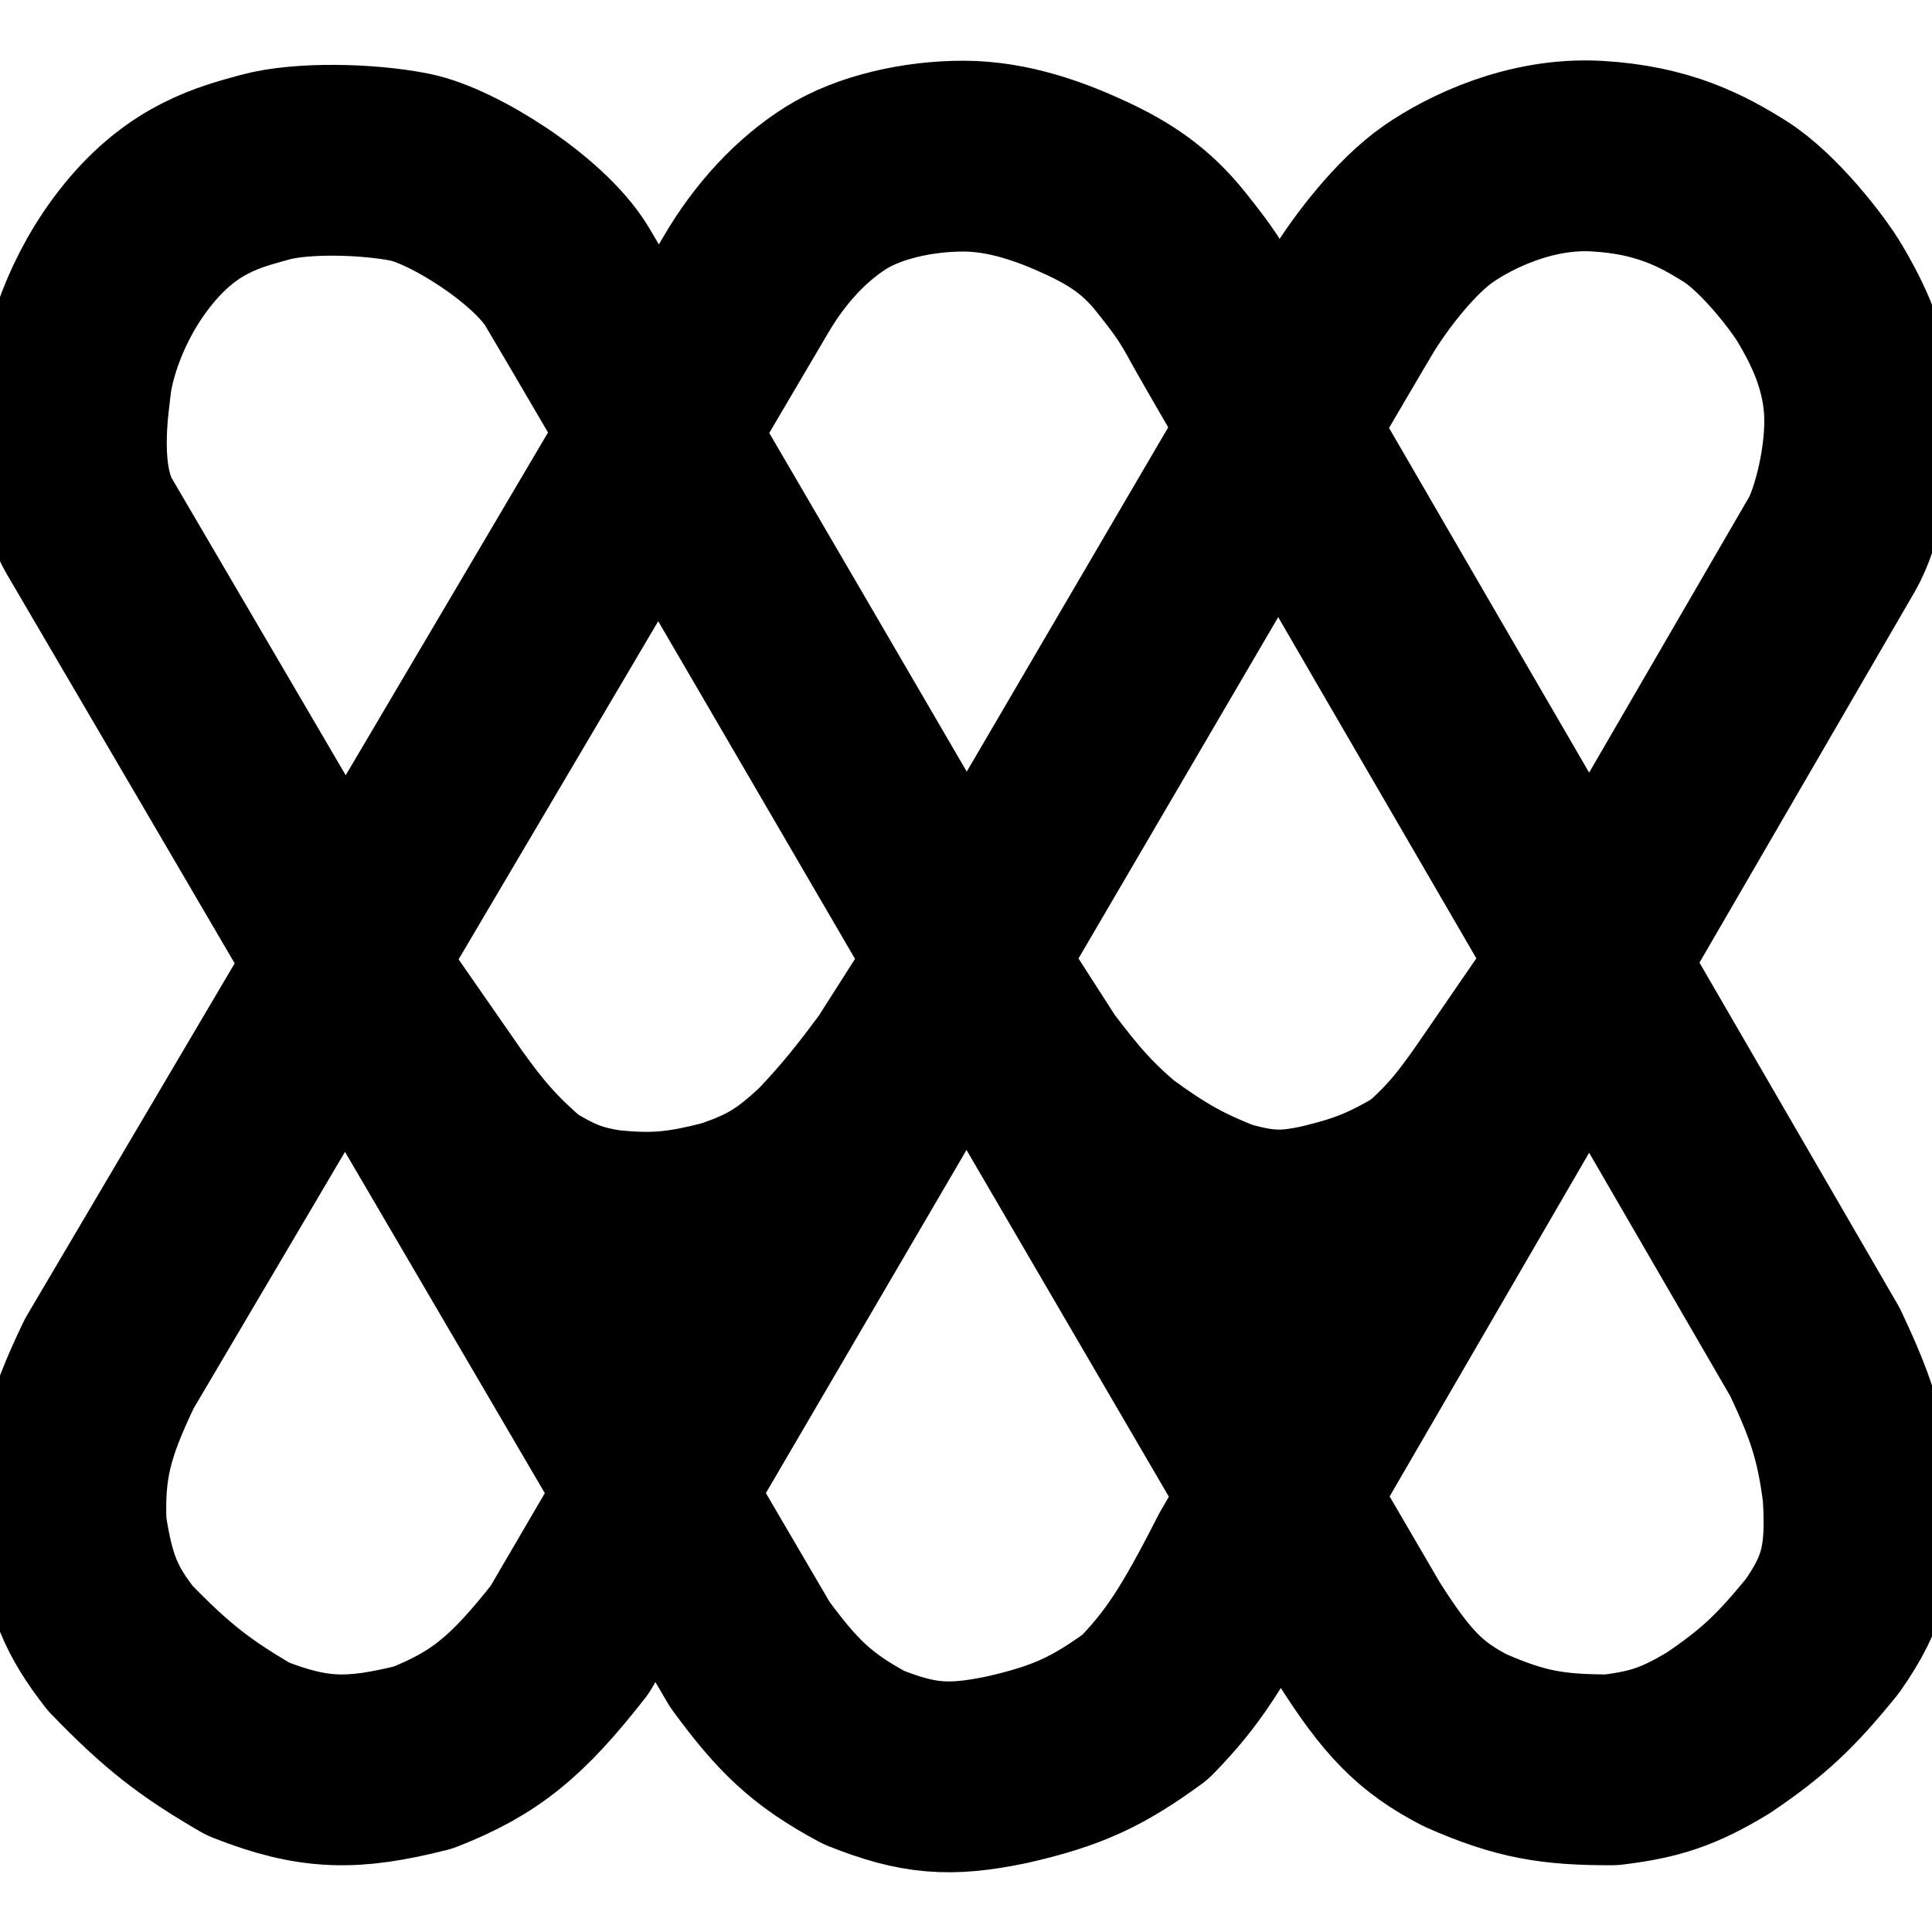 <svg width="32" height="32" viewBox="0 0 324 295" fill="none" xmlns="http://www.w3.org/2000/svg"><path d="M109.904 235.9C122.577 214.221 141.996 181.003 161.393 147.836L150.446 165C146.202 170.678 143.763 173.837 138.715 179.2C133.013 184.591 129.389 186.847 122.046 189.284C114.21 191.276 109.797 191.754 101.878 190.93C96.194 190.056 93.04 188.786 87.472 185.374C81.565 180.222 78.85 177.002 74.507 170.968L57.912 147.089L109.904 235.9Z" fill="black"/><path d="M162.128 146.684L214.532 236.478L266.507 146.932L252.109 167.881C247.482 174.653 244.784 178.185 239.35 182.904C233.162 186.577 229.445 188.155 222.269 189.901C215.648 191.413 211.821 191.321 204.776 189.284C198.047 186.587 194.157 184.524 186.872 179.2C181.241 174.364 178.621 171.153 173.906 165L162.128 146.684Z" fill="black"/><path d="M162.128 146.684C162.128 146.684 99.812 39.677 95.083 31.853C90.353 24.029 75.947 14.974 68.74 13.537C61.533 12.1 50.428 11.887 44.456 13.537C38.484 15.187 30.878 17.032 23.259 26.341C15.641 35.651 13.179 45.843 12.764 49.551C12.348 53.26 10.298 65.806 15.027 73.835C19.757 81.865 57.912 147.089 57.912 147.089M162.128 146.684L173.906 165C178.621 171.153 181.241 174.364 186.872 179.2C194.157 184.524 198.047 186.587 204.776 189.284C211.821 191.321 215.648 191.413 222.269 189.901C229.445 188.155 233.162 186.577 239.35 182.904C244.784 178.185 247.482 174.653 252.109 167.881L266.507 146.932M162.128 146.684L161.393 147.836M162.128 146.684L214.532 236.478M57.912 147.089L18.324 214.185C13.002 225.265 11.515 231.286 11.945 241.556C13.424 251.335 15.331 255.694 20.177 261.93C28.061 270.07 32.77 273.687 41.579 278.805C52.692 283.192 59.152 283.208 70.954 280.249C81.355 276.147 86.716 271.728 95.531 260.49C95.531 260.49 101.083 250.99 109.904 235.9M57.912 147.089C57.912 147.089 120.862 40.493 125.055 33.29C129.248 26.087 134.6 20.53 140.156 17.032C145.712 13.533 153.945 11.684 161.559 11.684C169.173 11.684 176.377 14.353 182.138 17.032C187.9 19.71 192.223 22.588 196.338 27.733C200.454 32.878 201.483 34.525 203.953 39.052C206.423 43.58 266.507 146.932 266.507 146.932M57.912 147.089L74.507 170.968C78.85 177.002 81.565 180.222 87.472 185.374C93.04 188.786 96.194 190.056 101.878 190.93C109.797 191.754 114.21 191.276 122.046 189.284C129.389 186.847 133.013 184.591 138.715 179.2C143.763 173.837 146.202 170.678 150.446 165L161.393 147.836M57.912 147.089L109.904 235.9M266.507 146.932L304.393 212.269C308.485 220.991 310.358 226.034 311.584 235.794C312.305 246.989 310.952 252.249 305.616 259.872C299.492 267.417 295.688 271.021 288.124 276.13C281.487 280.125 277.547 281.413 270.219 282.307C260.495 282.311 255.11 281.495 245.73 277.365C238.182 273.464 234.262 269.409 227.825 259.255L214.532 236.478M266.507 146.932C266.507 146.932 304.998 80.629 307.262 76.716C309.526 72.803 312.408 62.313 311.79 53.667C311.173 45.02 307.262 38.229 305.205 34.733C303.147 31.238 296.561 22.794 291.005 19.299C285.448 15.803 278.863 12.299 267.75 11.684C256.637 11.07 246.552 16.003 241.202 19.71C235.852 23.418 230.089 30.82 226.796 36.174C225.175 38.811 193.315 93.253 161.393 147.836M266.507 146.932L214.532 236.478M109.904 235.9C122.577 214.221 141.996 181.003 161.393 147.836M109.904 235.9L125.747 262.962C132.034 271.516 136.071 275.535 144.886 280.249C154.026 283.897 159.258 284.27 168.759 282.307C179.149 279.958 184.143 277.526 192.014 271.811C198.258 265.463 201.871 259.901 208.477 246.91L214.532 236.478" stroke="black" stroke-width="32" stroke-linecap="round" stroke-linejoin="round"/></svg>
